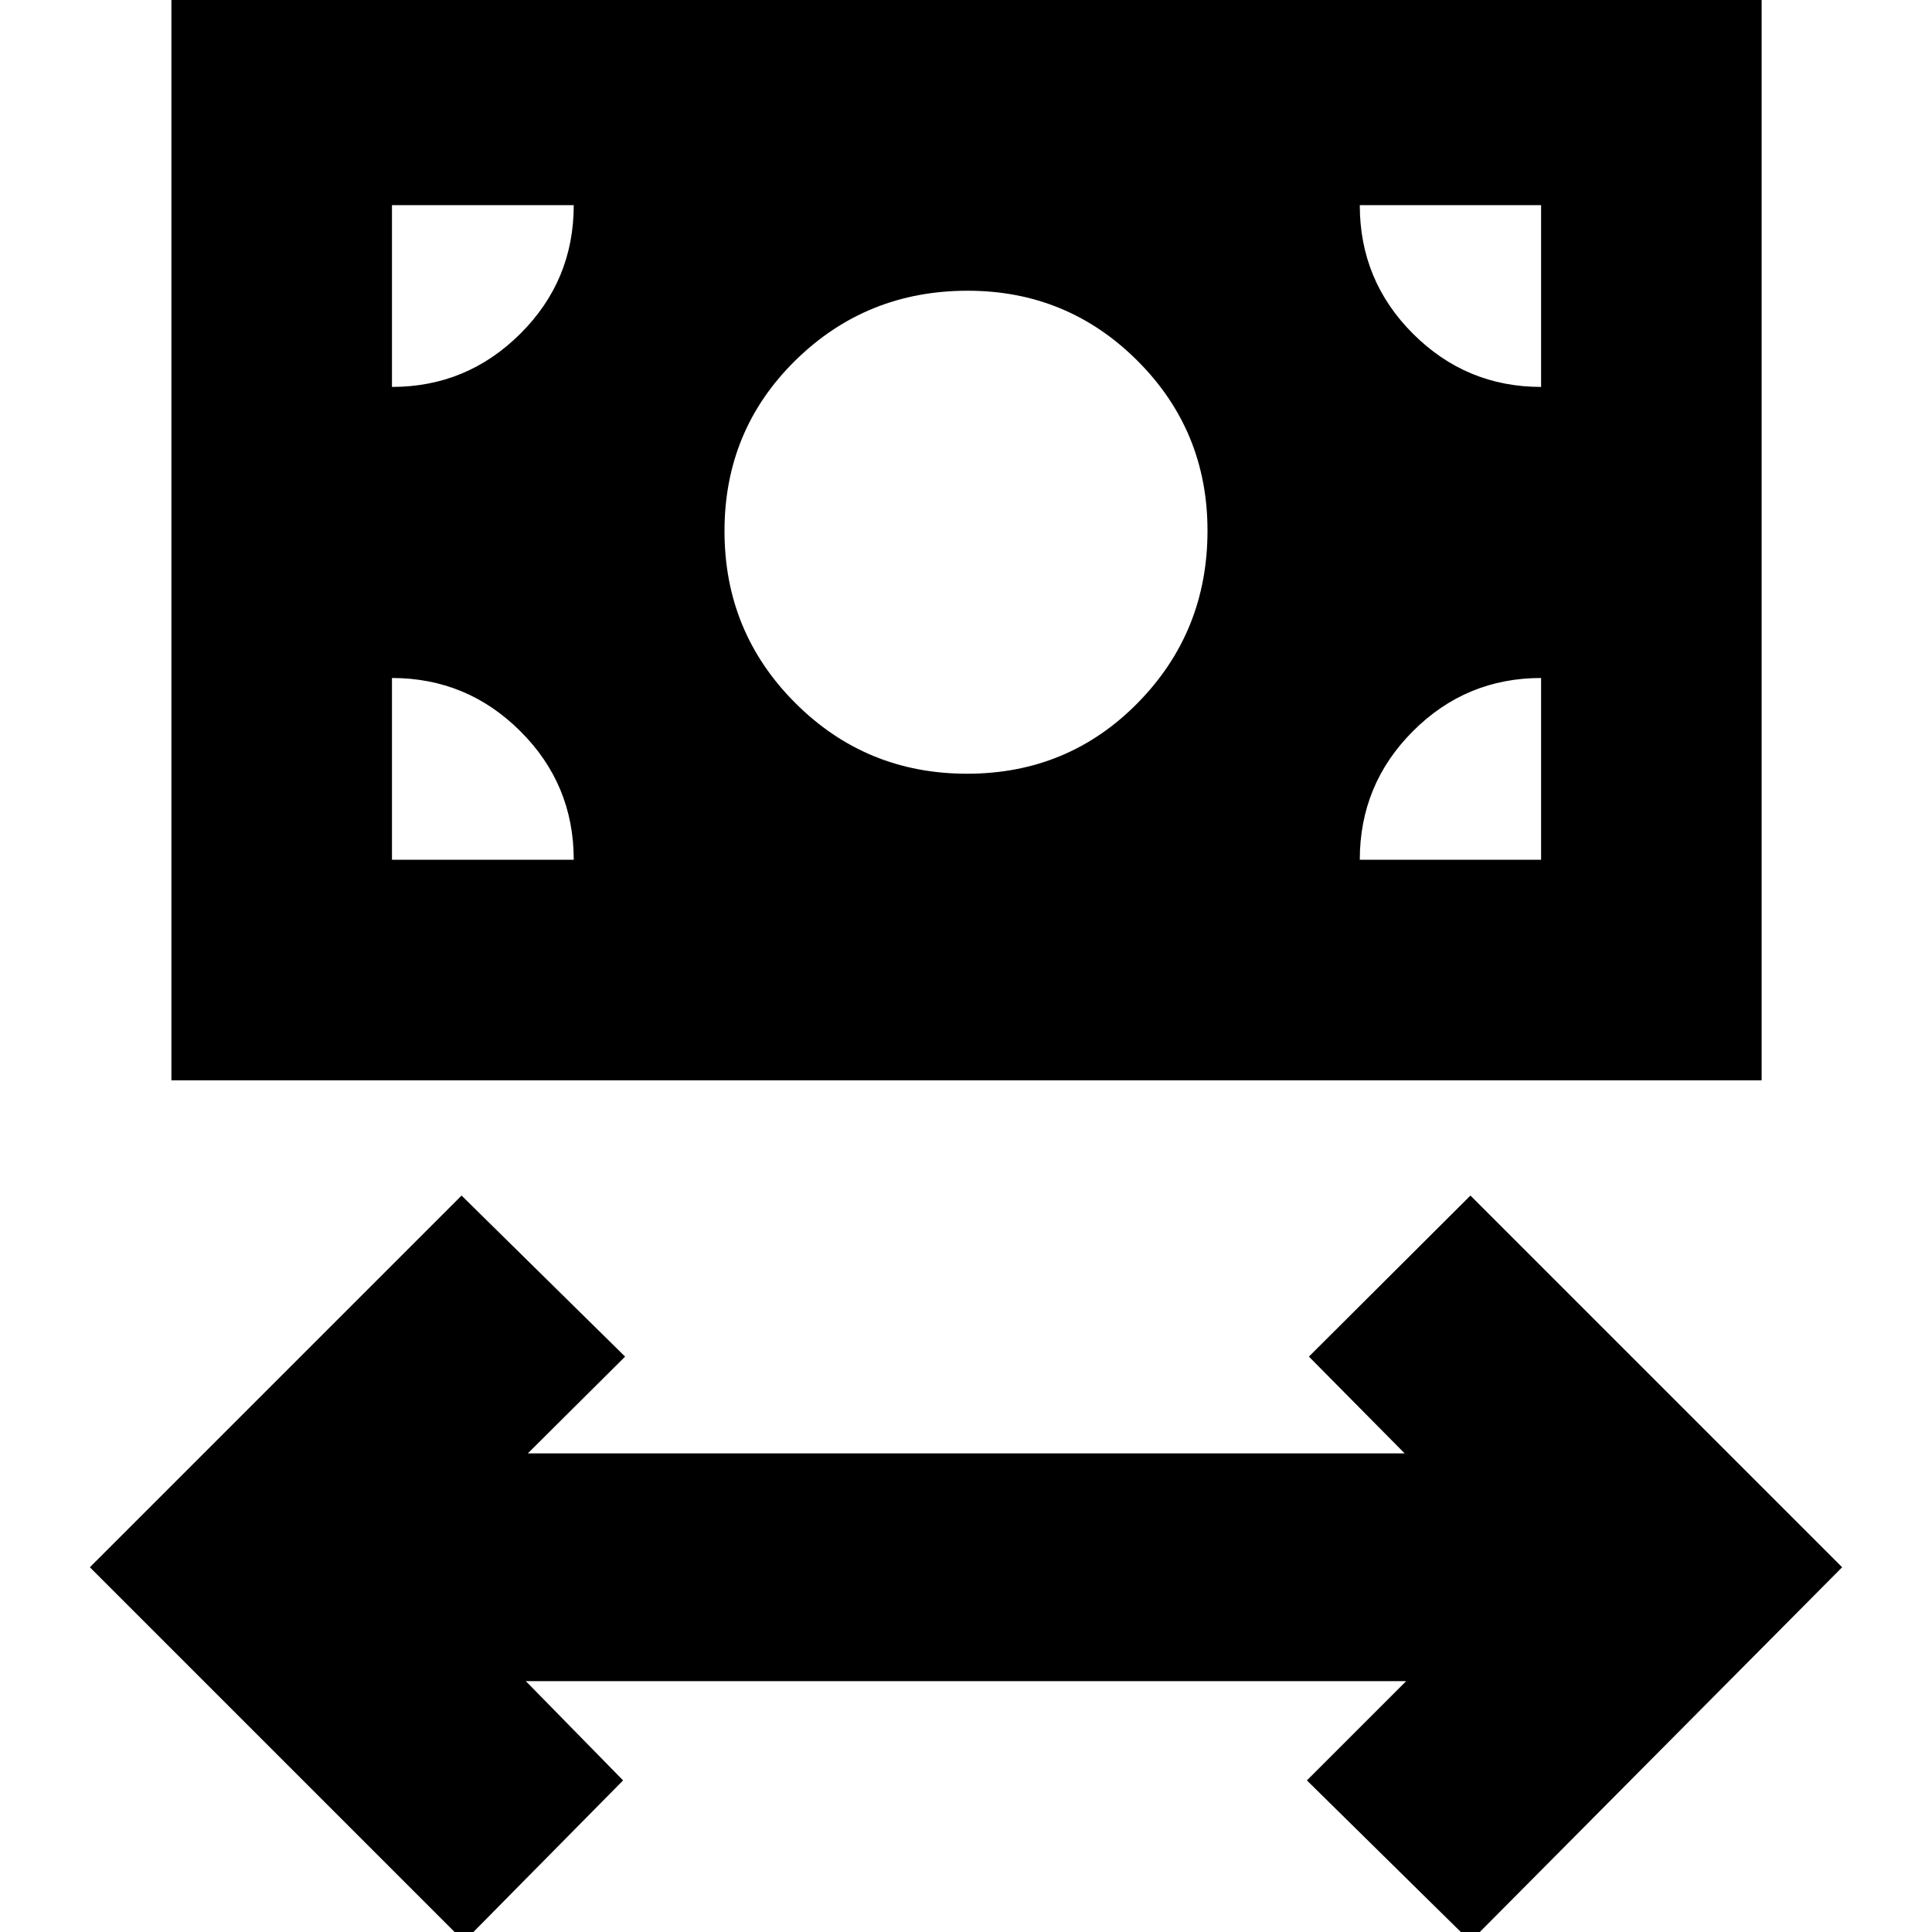 <svg xmlns="http://www.w3.org/2000/svg" height="24" viewBox="0 -960 960 960" width="24"><path d="M230.59 4.7 44.65-181.24l184.7-184.69 81.26 80.02-48.33 48.08h435.68l-47.57-48.08 80.26-80.02 184.7 184.69L730.65 4.7l-81.26-80.03 49.33-49.32H261.28l48.33 49.32L230.59 4.7ZM85.17-423.2v-544.21h790.18v544.21H85.17Zm395.37-152.34q50.22 0 84.84-35.23Q600-645.99 600-696.3q0-49.69-34.83-84.47-34.83-34.77-84.34-34.77-50.35 0-85.59 34.62T360-696.08q0 50.22 35.16 85.38 35.15 35.16 85.38 35.16Zm-285.78 42.76h90.33q0-37.47-26.54-63.9-26.53-26.43-63.79-26.43v90.33Zm480.91 0h90.09v-90.33q-37.28 0-63.68 26.43-26.41 26.43-26.41 63.9Zm90.09-234.96v-90.33h-90.09q0 37.53 26.47 63.93 26.46 26.4 63.62 26.4Zm-571 0q37.23 0 63.78-26.43 26.55-26.42 26.55-63.9h-90.33v90.33Z"/></svg>